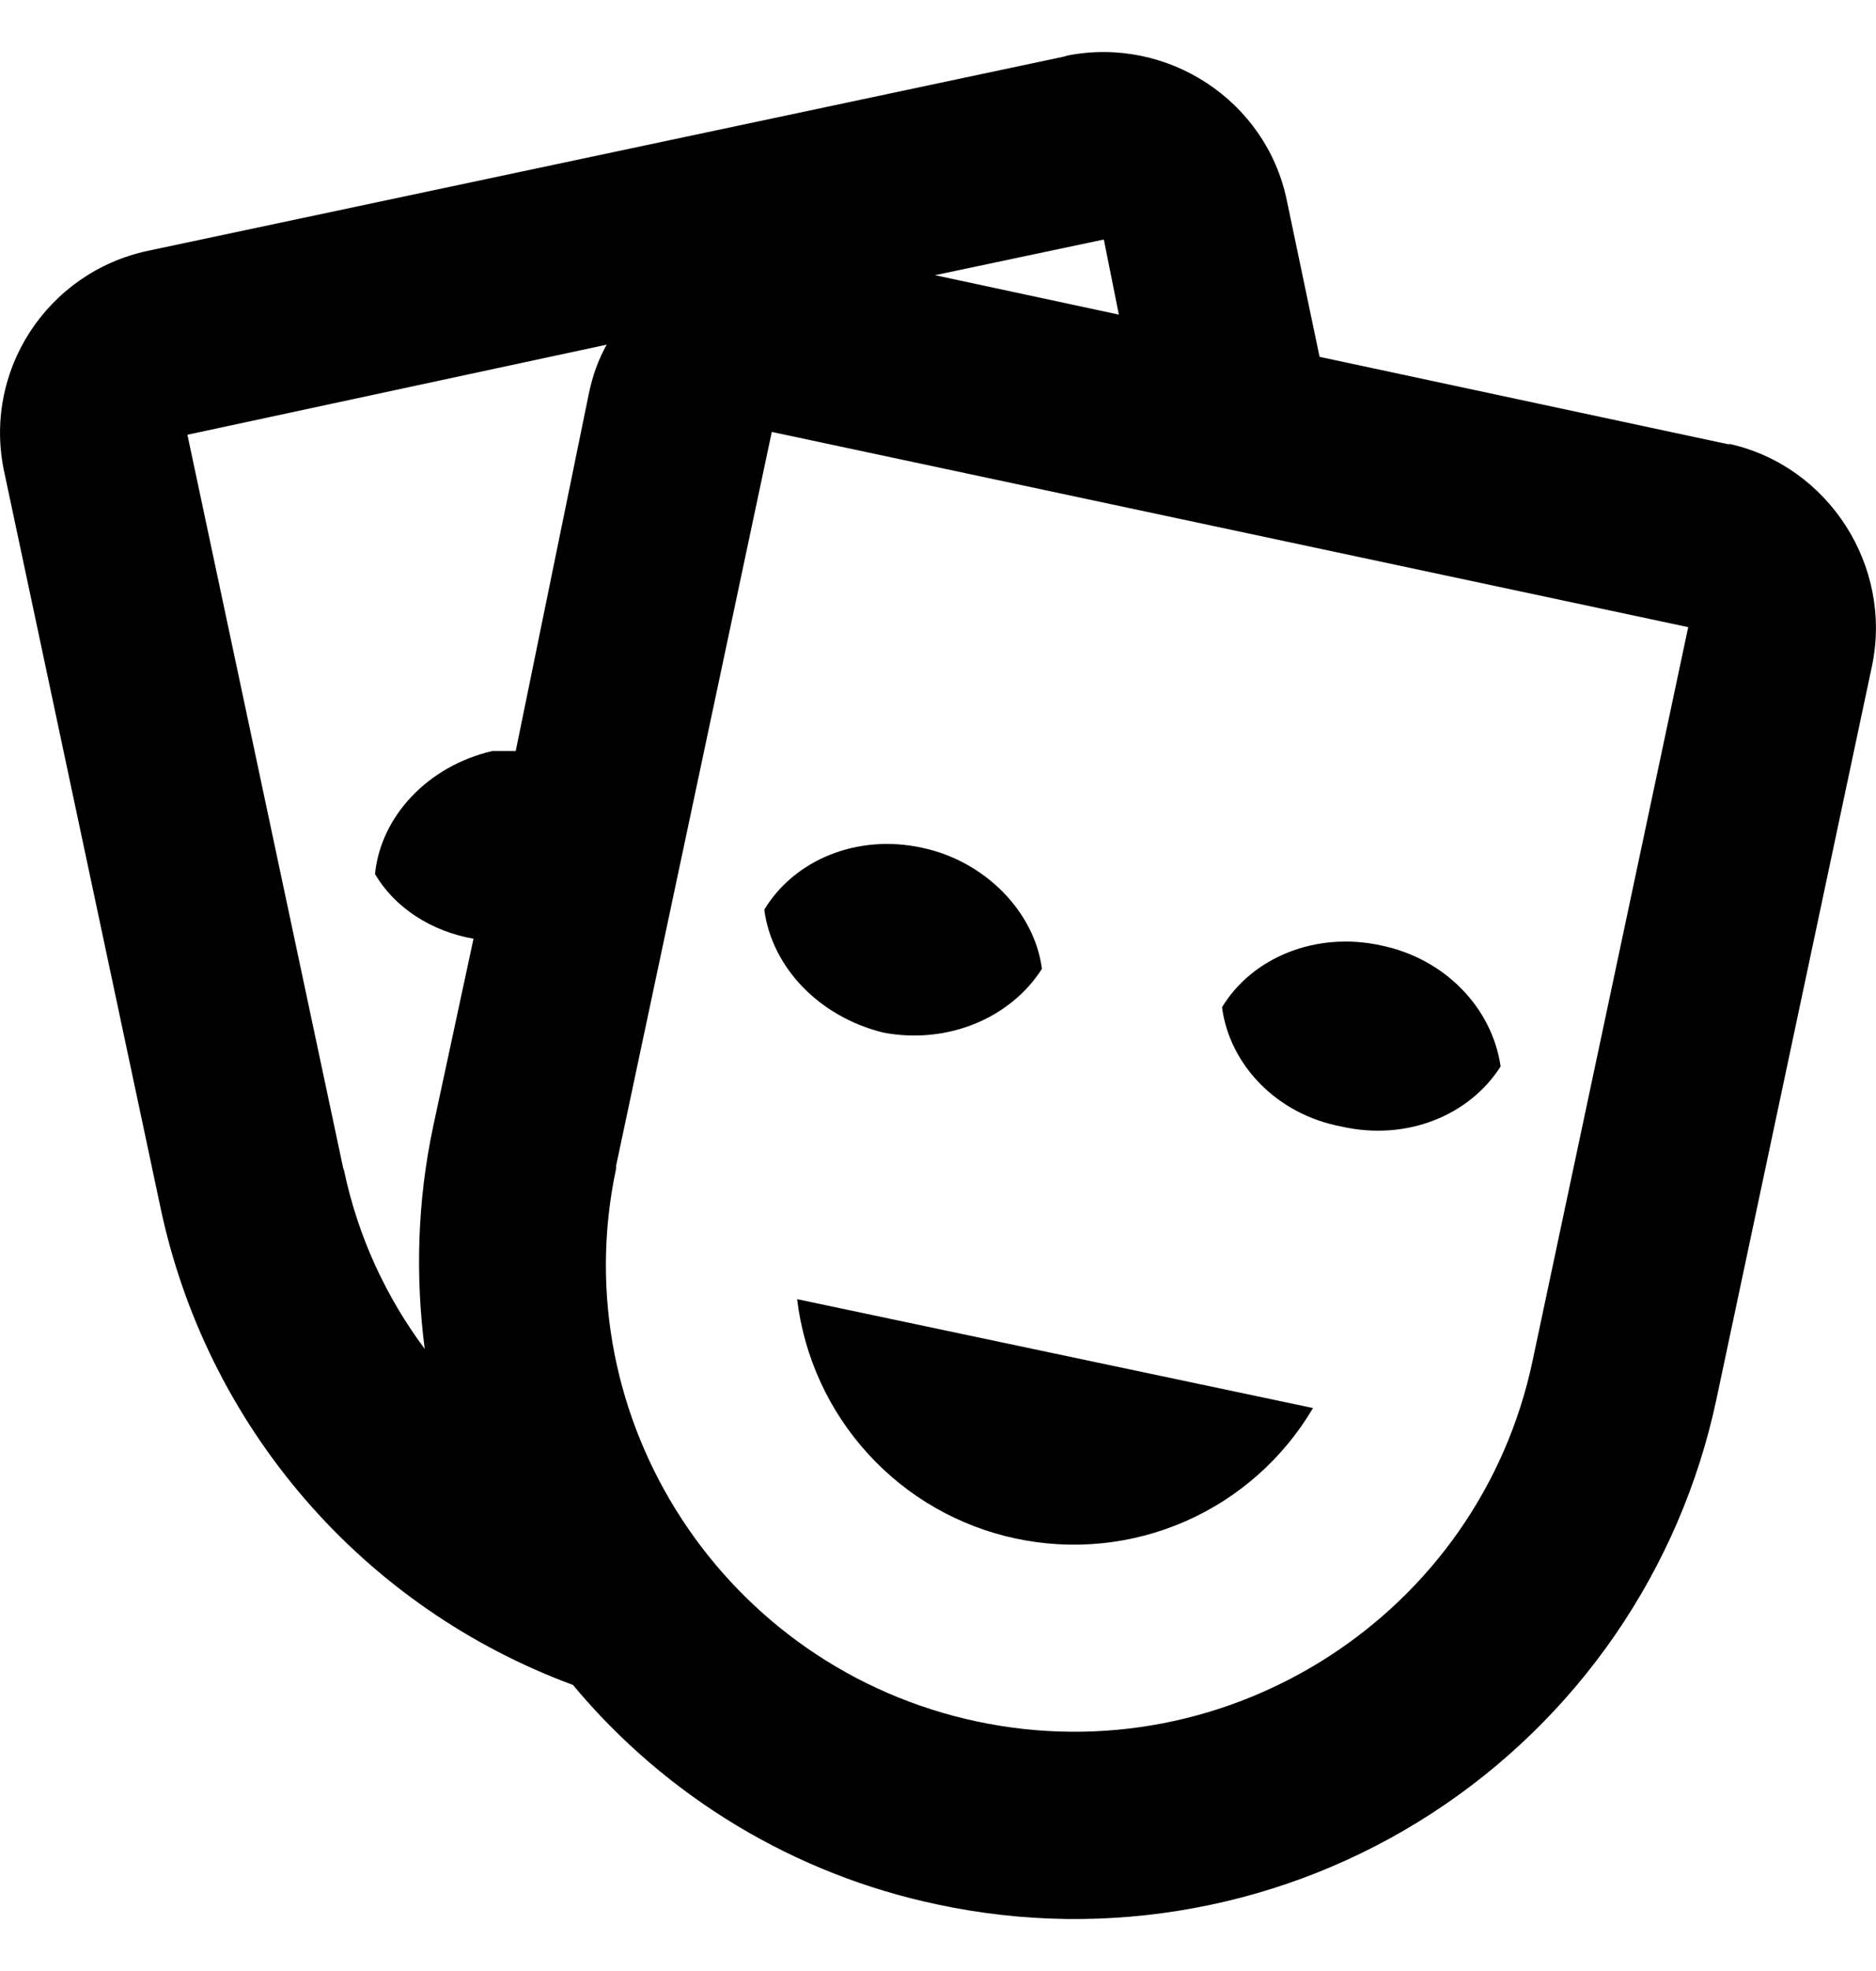 <svg width="20" height="21" viewBox="0 0 20 21" fill="none" xmlns="http://www.w3.org/2000/svg">
<path d="M6.108 17.952C5.003 17.544 4.019 16.863 3.249 15.97C2.479 15.078 1.949 14.005 1.708 12.852L0.048 5.042C-0.192 3.962 0.498 2.902 1.578 2.672L11.348 0.602L11.378 0.592C12.448 0.382 13.498 1.072 13.718 2.132L14.068 3.802L18.418 4.732H18.448C19.498 4.972 20.178 6.032 19.958 7.092L18.298 14.912C18.107 15.81 17.74 16.662 17.219 17.419C16.698 18.175 16.033 18.822 15.263 19.321C14.492 19.821 13.63 20.164 12.727 20.33C11.824 20.497 10.896 20.484 9.998 20.292C8.475 19.973 7.104 19.148 6.108 17.952ZM17.998 6.682L8.228 4.602L6.568 12.422V12.452C5.998 15.132 7.728 17.772 10.418 18.342C13.108 18.912 15.768 17.192 16.338 14.502L17.998 6.682ZM13.998 15.002C13.682 15.537 13.207 15.959 12.637 16.209C12.069 16.458 11.436 16.522 10.828 16.392C10.222 16.263 9.672 15.948 9.254 15.49C8.837 15.033 8.572 14.457 8.498 13.842L13.998 15.002ZM6.468 3.672L1.998 4.632L3.658 12.442L3.668 12.472C3.818 13.182 4.118 13.822 4.528 14.372C4.428 13.602 4.448 12.802 4.618 12.002L5.048 10.002C4.598 9.922 4.208 9.672 3.998 9.312C4.058 8.702 4.558 8.162 5.248 8.002H5.498L6.278 4.192C6.318 4.002 6.378 3.832 6.468 3.672ZM13.028 10.732C13.348 10.202 14.028 9.922 14.718 10.072C15.408 10.212 15.908 10.742 15.998 11.362C15.668 11.882 14.998 12.162 14.298 12.002C13.608 11.872 13.108 11.342 13.028 10.732ZM8.148 9.692C8.468 9.162 9.138 8.882 9.828 9.032C10.498 9.172 11.028 9.712 11.108 10.322C10.778 10.842 10.108 11.132 9.418 11.002C8.728 10.832 8.228 10.302 8.148 9.692ZM9.968 2.932L11.928 3.352L11.768 2.552L9.968 2.932Z" fill="black"/>
</svg>
